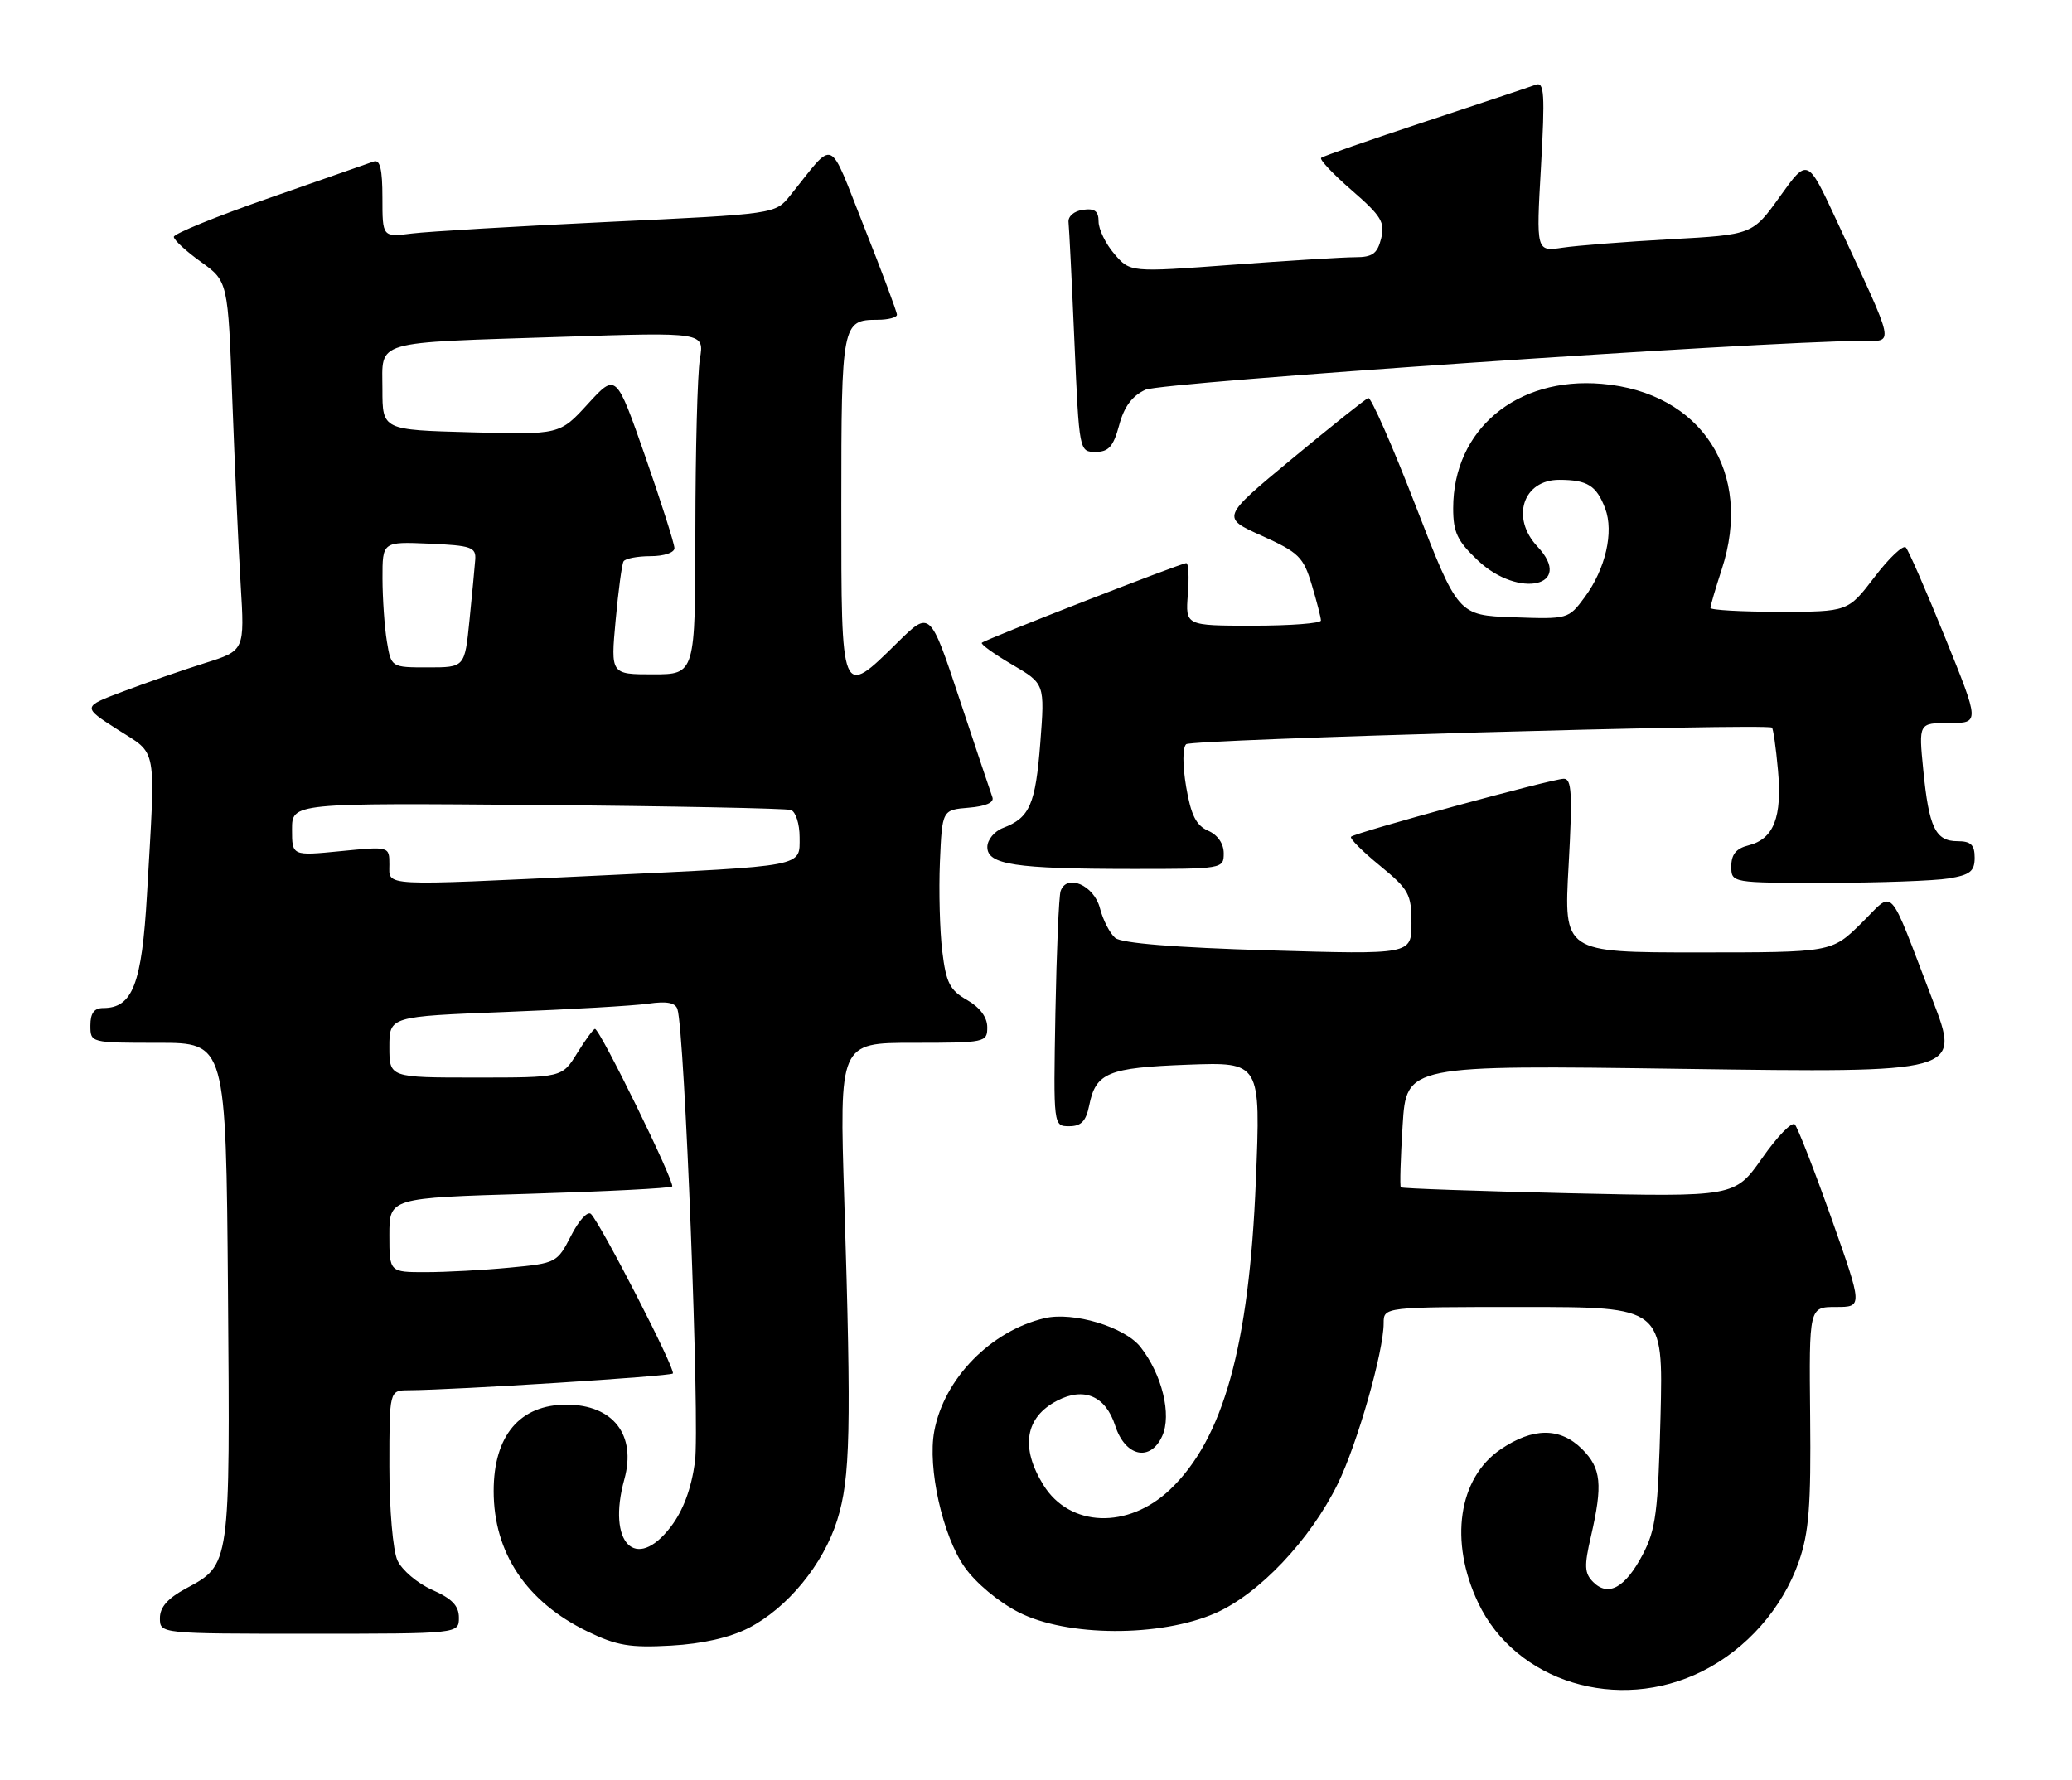 <?xml version="1.0" encoding="UTF-8" standalone="no"?>
<!DOCTYPE svg PUBLIC "-//W3C//DTD SVG 1.1//EN" "http://www.w3.org/Graphics/SVG/1.1/DTD/svg11.dtd" >
<svg xmlns="http://www.w3.org/2000/svg" xmlns:xlink="http://www.w3.org/1999/xlink" version="1.1" viewBox="0 0 298 256">
 <g >
 <path fill="currentColor"
d=" M 244.80 240.41 C 251.19 237.23 256.36 231.36 258.72 224.61 C 260.17 220.44 260.47 216.59 260.34 203.75 C 260.18 188.00 260.18 188.00 264.05 188.00 C 267.91 188.00 267.91 188.00 263.40 175.25 C 260.91 168.24 258.54 162.16 258.13 161.74 C 257.71 161.31 255.60 163.49 253.44 166.58 C 249.50 172.18 249.50 172.18 225.63 171.64 C 212.50 171.33 201.63 170.96 201.47 170.79 C 201.31 170.63 201.43 166.61 201.73 161.85 C 202.27 153.19 202.27 153.19 242.12 153.75 C 281.97 154.31 281.97 154.31 277.97 143.90 C 271.36 126.70 272.58 128.01 267.66 132.84 C 263.42 137.00 263.42 137.00 244.16 137.00 C 224.90 137.00 224.90 137.00 225.60 124.50 C 226.17 114.13 226.05 112.00 224.90 112.02 C 223.23 112.03 194.91 119.76 194.31 120.36 C 194.08 120.59 195.94 122.46 198.45 124.51 C 202.63 127.94 203.00 128.61 203.00 132.78 C 203.00 137.31 203.00 137.31 182.40 136.70 C 169.01 136.30 161.32 135.68 160.40 134.92 C 159.63 134.27 158.63 132.34 158.19 130.62 C 157.34 127.33 153.41 125.63 152.54 128.18 C 152.29 128.91 151.96 136.81 151.79 145.75 C 151.50 162.00 151.50 162.00 153.78 162.00 C 155.50 162.00 156.19 161.28 156.65 159.02 C 157.59 154.30 159.33 153.58 170.79 153.15 C 181.32 152.76 181.32 152.76 180.62 169.86 C 179.66 193.64 175.94 206.99 168.27 214.27 C 162.23 220.00 153.83 219.70 150.06 213.60 C 146.72 208.20 147.43 203.86 152.06 201.47 C 155.92 199.47 159.01 200.81 160.39 205.07 C 161.83 209.53 165.44 210.33 167.15 206.57 C 168.55 203.51 167.13 197.71 164.03 193.76 C 161.75 190.87 154.36 188.64 150.24 189.61 C 142.49 191.44 135.78 198.30 134.37 205.86 C 133.38 211.11 135.57 220.93 138.74 225.43 C 140.34 227.70 143.60 230.43 146.50 231.91 C 153.44 235.46 166.87 235.51 174.80 232.04 C 181.10 229.27 188.45 221.50 192.41 213.42 C 195.21 207.71 199.00 194.42 199.00 190.34 C 199.00 188.00 199.00 188.00 219.10 188.00 C 239.21 188.00 239.21 188.00 238.82 203.75 C 238.47 217.51 238.15 220.02 236.25 223.63 C 233.75 228.38 231.31 229.74 229.14 227.57 C 227.87 226.30 227.82 225.27 228.82 220.96 C 230.53 213.54 230.30 211.20 227.55 208.45 C 224.39 205.30 220.48 205.31 215.82 208.48 C 209.74 212.61 208.40 221.72 212.59 230.54 C 217.99 241.94 232.70 246.44 244.80 240.41 Z  M 107.64 234.19 C 113.24 231.32 118.40 225.05 120.41 218.66 C 122.30 212.63 122.46 205.72 121.43 172.75 C 120.71 150.00 120.71 150.00 131.36 150.00 C 141.73 150.00 142.00 149.94 141.99 147.75 C 141.99 146.32 140.93 144.90 139.08 143.84 C 136.61 142.44 136.07 141.37 135.52 136.84 C 135.16 133.91 135.01 128.12 135.18 124.00 C 135.50 116.50 135.50 116.50 139.33 116.18 C 141.77 115.98 143.01 115.44 142.73 114.68 C 142.49 114.03 140.38 107.72 138.03 100.65 C 133.77 87.80 133.77 87.80 129.10 92.40 C 120.93 100.45 121.00 100.61 121.00 72.70 C 121.00 46.56 121.11 46.00 126.20 46.00 C 127.74 46.00 129.00 45.67 129.00 45.27 C 129.00 44.86 126.88 39.19 124.29 32.67 C 119.01 19.38 120.26 19.92 113.63 28.14 C 111.50 30.79 111.50 30.79 87.50 31.92 C 74.30 32.55 61.59 33.30 59.25 33.59 C 55.00 34.12 55.00 34.12 55.00 28.45 C 55.00 24.35 54.66 22.91 53.75 23.23 C 53.06 23.47 46.31 25.83 38.75 28.47 C 31.19 31.10 25.00 33.62 25.00 34.07 C 25.00 34.51 26.75 36.13 28.90 37.67 C 32.79 40.47 32.79 40.47 33.41 57.49 C 33.76 66.84 34.29 78.79 34.61 84.04 C 35.19 93.58 35.19 93.58 29.50 95.37 C 26.38 96.35 21.12 98.17 17.82 99.42 C 11.81 101.67 11.81 101.67 16.91 104.94 C 22.73 108.67 22.39 106.81 21.14 128.68 C 20.40 141.55 19.07 145.00 14.85 145.00 C 13.54 145.00 13.00 145.74 13.00 147.50 C 13.00 150.00 13.02 150.00 22.75 150.00 C 32.50 150.00 32.50 150.00 32.79 185.75 C 33.10 225.38 33.15 225.05 26.73 228.50 C 24.13 229.90 23.00 231.18 23.00 232.75 C 23.00 235.00 23.00 235.00 44.50 235.00 C 66.00 235.00 66.00 235.00 66.00 232.69 C 66.00 230.98 65.01 229.95 62.16 228.69 C 60.05 227.76 57.80 225.85 57.16 224.45 C 56.51 223.02 56.00 217.13 56.00 210.95 C 56.00 200.00 56.00 200.00 58.75 199.98 C 65.61 199.93 96.35 197.98 96.77 197.57 C 97.24 197.10 86.52 176.22 85.00 174.63 C 84.54 174.15 83.25 175.54 82.14 177.73 C 80.14 181.64 80.01 181.71 73.31 182.34 C 69.56 182.70 64.14 182.99 61.25 182.99 C 56.00 183.00 56.00 183.00 56.00 177.66 C 56.00 172.31 56.00 172.31 76.10 171.72 C 87.16 171.39 96.41 170.92 96.67 170.67 C 97.14 170.19 86.29 148.00 85.57 148.00 C 85.35 148.00 84.19 149.57 83.00 151.50 C 80.84 155.00 80.84 155.00 68.42 155.00 C 56.00 155.00 56.00 155.00 56.00 150.61 C 56.00 146.21 56.00 146.21 72.75 145.56 C 81.96 145.20 91.19 144.67 93.25 144.37 C 95.88 143.99 97.13 144.22 97.43 145.16 C 98.48 148.41 100.67 205.00 99.95 210.30 C 99.42 214.16 98.26 217.28 96.48 219.61 C 91.44 226.22 87.26 221.95 89.80 212.77 C 91.55 206.41 88.19 202.07 81.50 202.05 C 74.77 202.04 71.00 206.49 71.00 214.47 C 71.00 223.37 75.70 230.41 84.50 234.68 C 88.70 236.72 90.62 237.04 96.50 236.71 C 101.01 236.46 104.97 235.56 107.64 234.19 Z  M 280.25 126.36 C 283.35 125.85 284.00 125.33 284.00 123.37 C 284.00 121.52 283.46 121.00 281.54 121.00 C 278.36 121.00 277.42 119.04 276.61 110.75 C 275.94 104.00 275.94 104.00 280.34 104.00 C 284.73 104.00 284.73 104.00 279.77 91.75 C 277.04 85.01 274.49 79.16 274.10 78.75 C 273.72 78.34 271.69 80.25 269.60 83.00 C 265.78 88.00 265.78 88.00 255.89 88.00 C 250.45 88.00 246.00 87.75 246.00 87.44 C 246.00 87.13 246.73 84.64 247.62 81.91 C 252.19 67.97 244.73 56.43 230.36 55.21 C 218.11 54.17 209.00 61.80 209.00 73.10 C 209.00 76.58 209.59 77.82 212.57 80.63 C 218.46 86.18 226.46 84.32 221.13 78.63 C 217.23 74.49 219.04 68.99 224.29 69.02 C 228.31 69.03 229.61 69.85 230.86 73.14 C 232.14 76.51 230.91 81.85 227.92 85.89 C 225.58 89.06 225.52 89.07 217.64 88.79 C 209.70 88.50 209.70 88.50 203.60 72.75 C 200.25 64.09 197.18 57.12 196.79 57.25 C 196.39 57.39 191.47 61.31 185.85 65.97 C 175.63 74.44 175.63 74.44 181.49 77.07 C 186.80 79.47 187.46 80.12 188.66 84.11 C 189.38 86.52 189.98 88.84 189.98 89.25 C 189.99 89.66 185.61 90.00 180.24 90.00 C 170.49 90.00 170.49 90.00 170.84 85.50 C 171.04 83.03 170.94 81.00 170.61 81.00 C 169.85 81.00 141.70 91.97 141.21 92.46 C 141.01 92.66 142.96 94.07 145.56 95.59 C 150.27 98.35 150.27 98.35 149.62 106.84 C 148.93 115.71 148.10 117.63 144.29 119.08 C 143.02 119.56 142.00 120.79 142.00 121.84 C 142.00 124.37 145.99 124.98 162.75 124.99 C 175.85 125.00 176.00 124.97 176.00 122.74 C 176.00 121.35 175.13 120.09 173.75 119.49 C 172.03 118.73 171.29 117.25 170.60 113.20 C 170.07 110.06 170.07 107.55 170.60 107.05 C 171.33 106.36 253.66 104.03 254.84 104.66 C 255.02 104.76 255.42 107.50 255.71 110.76 C 256.33 117.56 255.11 120.68 251.47 121.60 C 249.70 122.04 249.00 122.90 249.00 124.61 C 249.00 127.00 249.00 127.00 262.75 126.99 C 270.31 126.98 278.19 126.70 280.25 126.36 Z  M 160.96 61.16 C 161.67 58.50 162.83 56.94 164.74 56.06 C 167.10 54.98 252.65 49.14 267.71 49.03 C 272.51 49.00 272.80 50.39 264.09 31.61 C 259.96 22.72 259.96 22.72 256.01 28.24 C 252.06 33.76 252.06 33.76 240.28 34.41 C 233.80 34.77 226.80 35.32 224.72 35.63 C 220.93 36.19 220.93 36.19 221.63 23.93 C 222.21 13.59 222.10 11.75 220.91 12.18 C 220.13 12.47 212.97 14.86 205.00 17.49 C 197.03 20.12 190.28 22.47 190.01 22.71 C 189.75 22.94 191.73 25.05 194.42 27.38 C 198.67 31.07 199.22 31.98 198.64 34.31 C 198.09 36.49 197.39 37.00 194.92 37.00 C 193.24 37.00 185.28 37.49 177.21 38.09 C 162.55 39.18 162.55 39.18 160.27 36.53 C 159.02 35.08 158.00 32.98 158.00 31.87 C 158.00 30.36 157.44 29.94 155.75 30.18 C 154.45 30.36 153.57 31.14 153.68 32.00 C 153.77 32.83 154.16 40.59 154.53 49.25 C 155.21 64.93 155.22 65.00 157.57 65.00 C 159.45 65.00 160.13 64.23 160.96 61.16 Z  M 56.00 124.37 C 56.00 121.74 56.00 121.74 49.00 122.43 C 42.00 123.12 42.00 123.12 42.00 119.31 C 42.00 115.50 42.00 115.50 77.25 115.79 C 96.64 115.95 113.06 116.28 113.75 116.51 C 114.44 116.75 115.00 118.51 115.00 120.42 C 115.00 124.73 116.10 124.53 86.00 125.95 C 54.40 127.45 56.00 127.53 56.00 124.37 Z  M 88.54 89.25 C 88.93 84.99 89.44 81.16 89.68 80.75 C 89.92 80.34 91.67 80.00 93.56 80.00 C 95.49 80.00 97.00 79.49 97.00 78.85 C 97.00 78.22 95.11 72.29 92.81 65.68 C 88.61 53.66 88.61 53.66 84.56 58.09 C 80.50 62.53 80.50 62.53 67.75 62.18 C 55.00 61.84 55.00 61.84 55.00 56.00 C 55.00 48.84 53.26 49.35 80.90 48.45 C 101.30 47.78 101.30 47.78 100.66 51.64 C 100.31 53.76 100.02 64.84 100.01 76.25 C 100.00 97.00 100.00 97.00 93.91 97.00 C 87.83 97.00 87.83 97.00 88.54 89.25 Z  M 55.64 92.25 C 55.30 90.19 55.02 86.12 55.01 83.20 C 55.00 77.91 55.00 77.91 61.75 78.20 C 67.79 78.47 68.48 78.71 68.35 80.50 C 68.27 81.60 67.89 85.54 67.52 89.25 C 66.84 96.00 66.84 96.00 61.55 96.00 C 56.26 96.00 56.26 96.00 55.64 92.25 Z "/>
</g>
</svg>